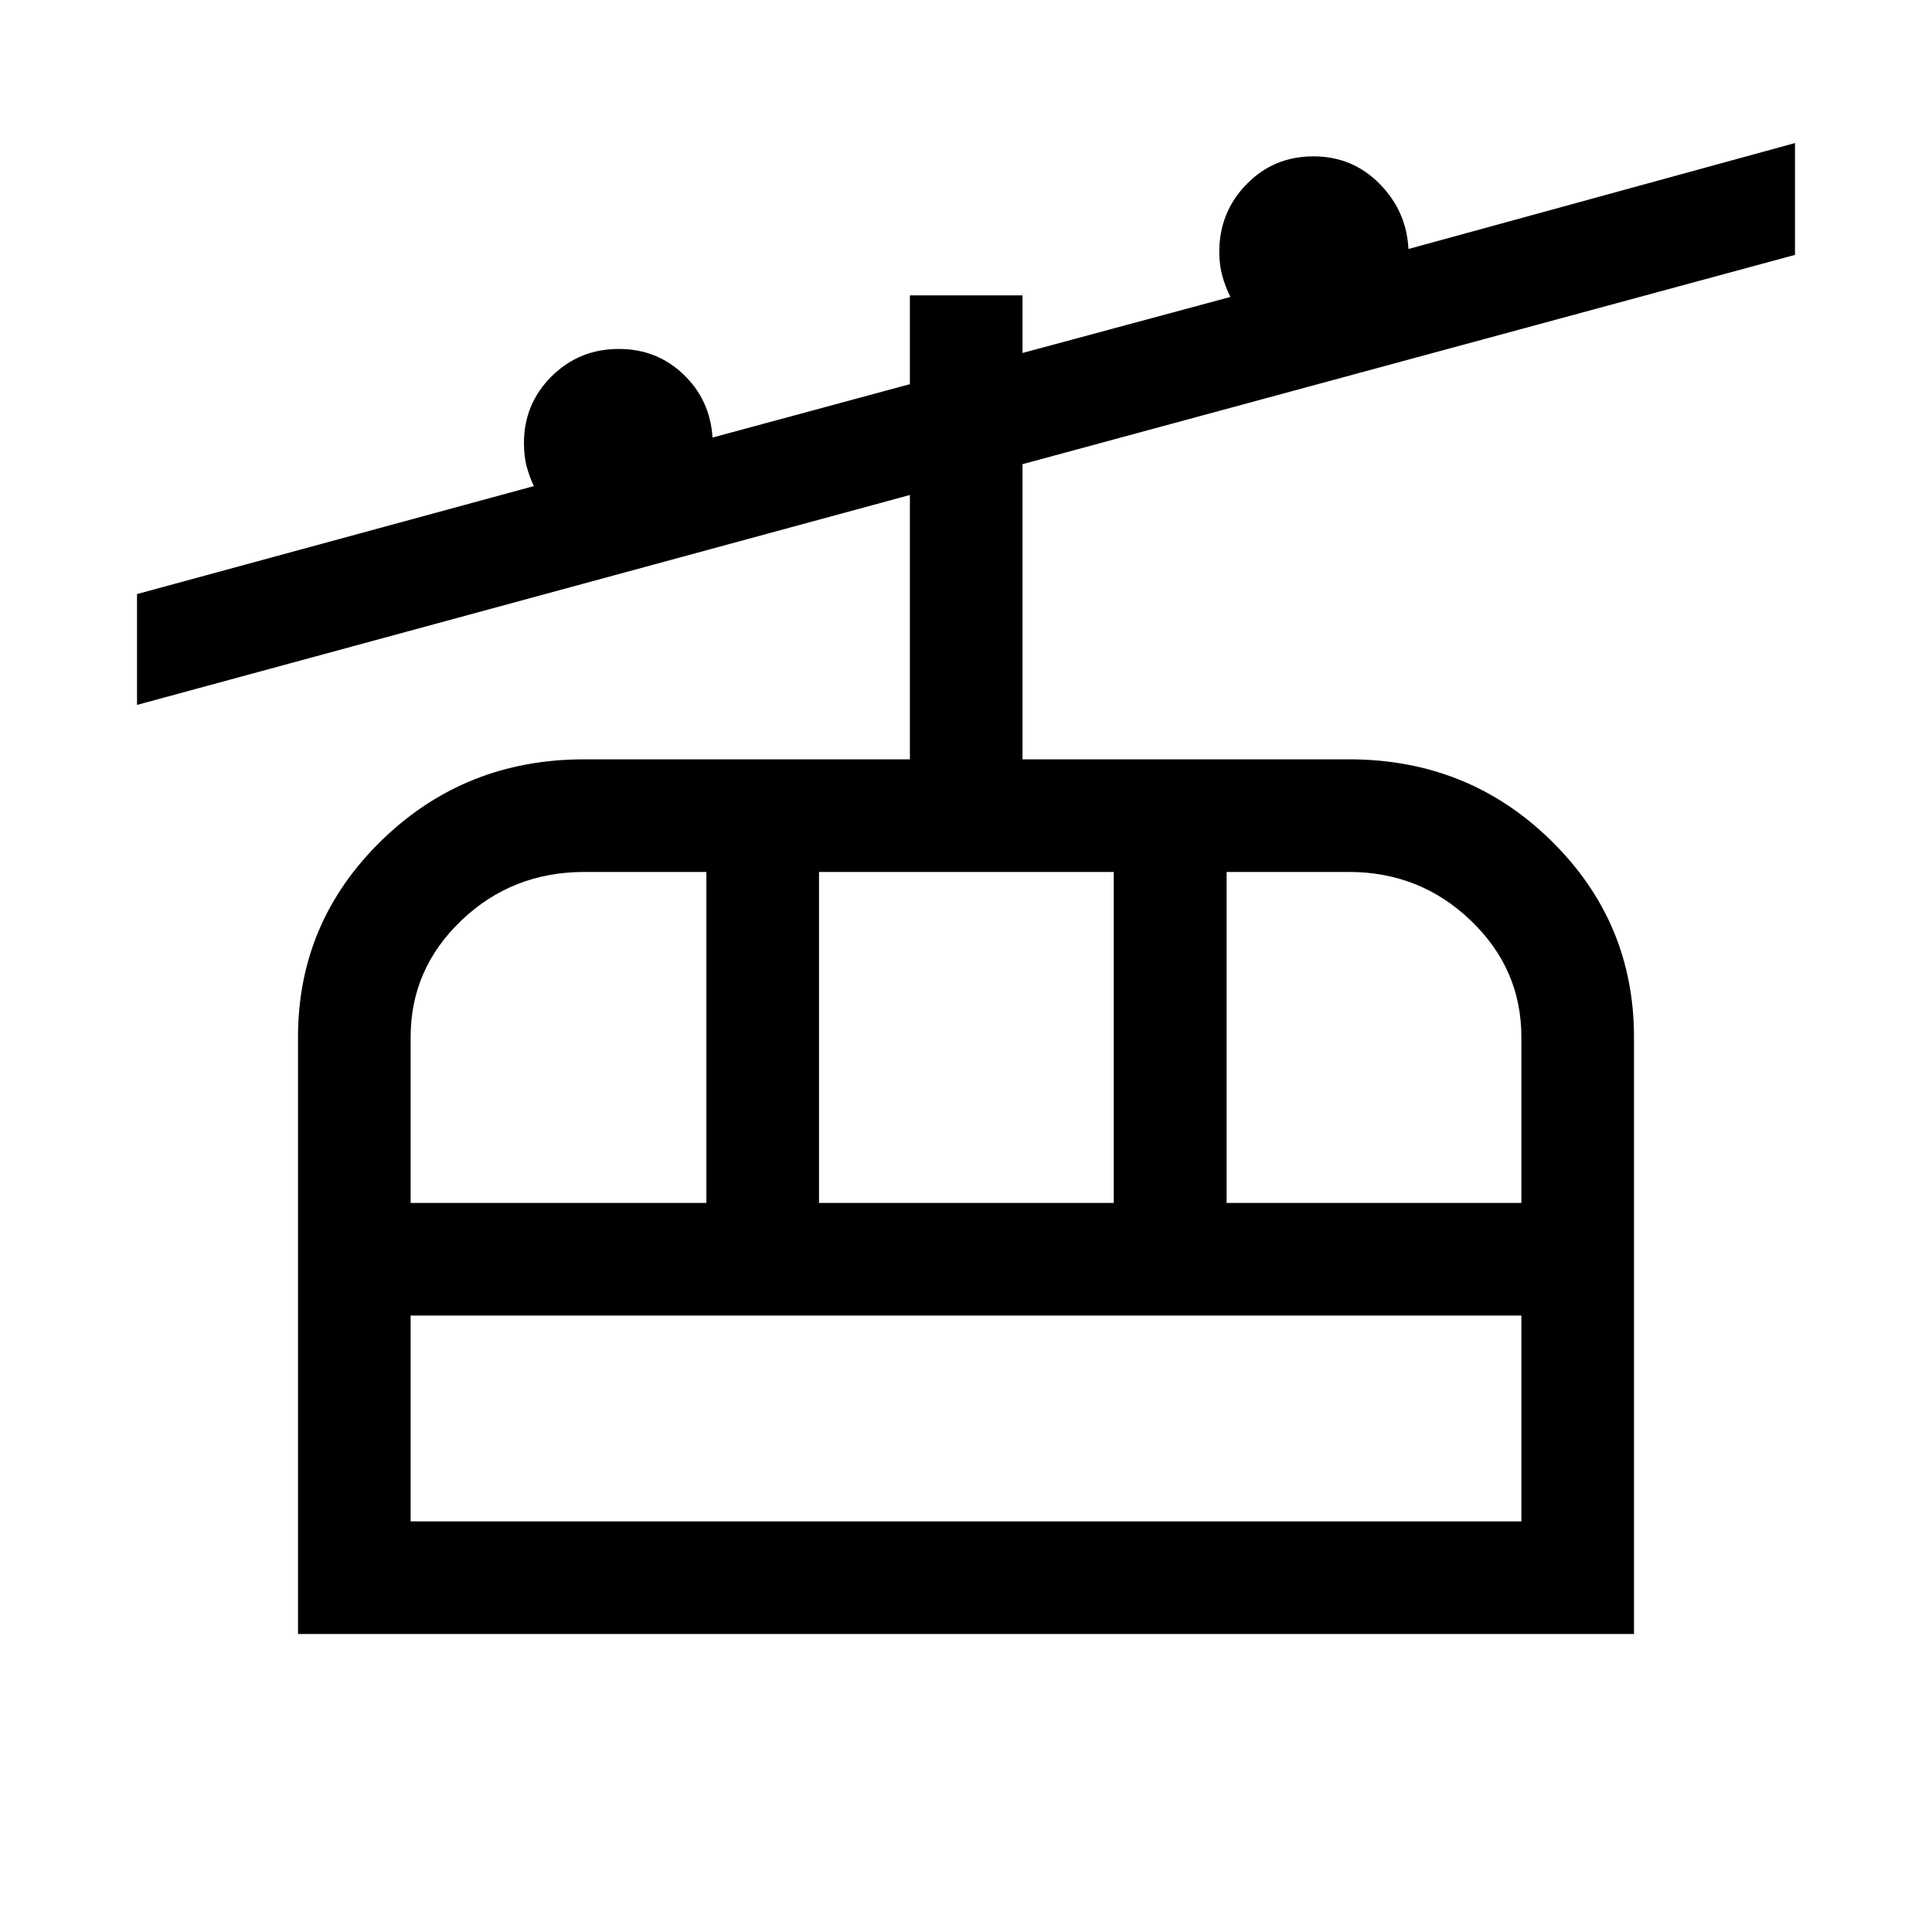 <svg xmlns="http://www.w3.org/2000/svg" height="24" viewBox="0 -960 960 960" width="24"><path d="M148.08-148.08v-296.57q0-57.2 41.4-97.62 41.41-40.42 100.75-40.42h161.89v-131.35L68.08-609.73v-55.08l197.19-53.65q-2.31-4.92-3.62-9.93-1.3-5-1.3-11.42 0-19.52 13.71-33.16 13.72-13.64 33.48-13.64 18.84 0 32.1 12.69 13.25 12.69 14.4 31.34l98.08-26.53v-44.12h55.96v28.62l103.31-27.84q-2.62-5.24-4.08-10.65t-1.46-11.71q0-19.72 13.52-33.61t33.28-13.89q19.35 0 32.81 13.6t14.39 32.44l192.07-52.65v55.57l-383.84 104v146.66h162.25q59.28 0 100.44 40.42 41.15 40.42 41.15 97.62v296.57H148.08Zm55.96-55.96h551.92v-102.27H204.04v102.27Zm0-158.23H351v-164.46h-60.62q-35.88 0-61.11 24.09-25.23 24.1-25.23 57.91v82.46Zm202.92 0h146.46v-164.46H406.96v164.46Zm202.54 0h146.46v-82.46q0-33.81-25.18-57.91-25.18-24.09-60.47-24.09H609.5v164.46ZM204.04-204.04v-102.27 102.27Z"/></svg>